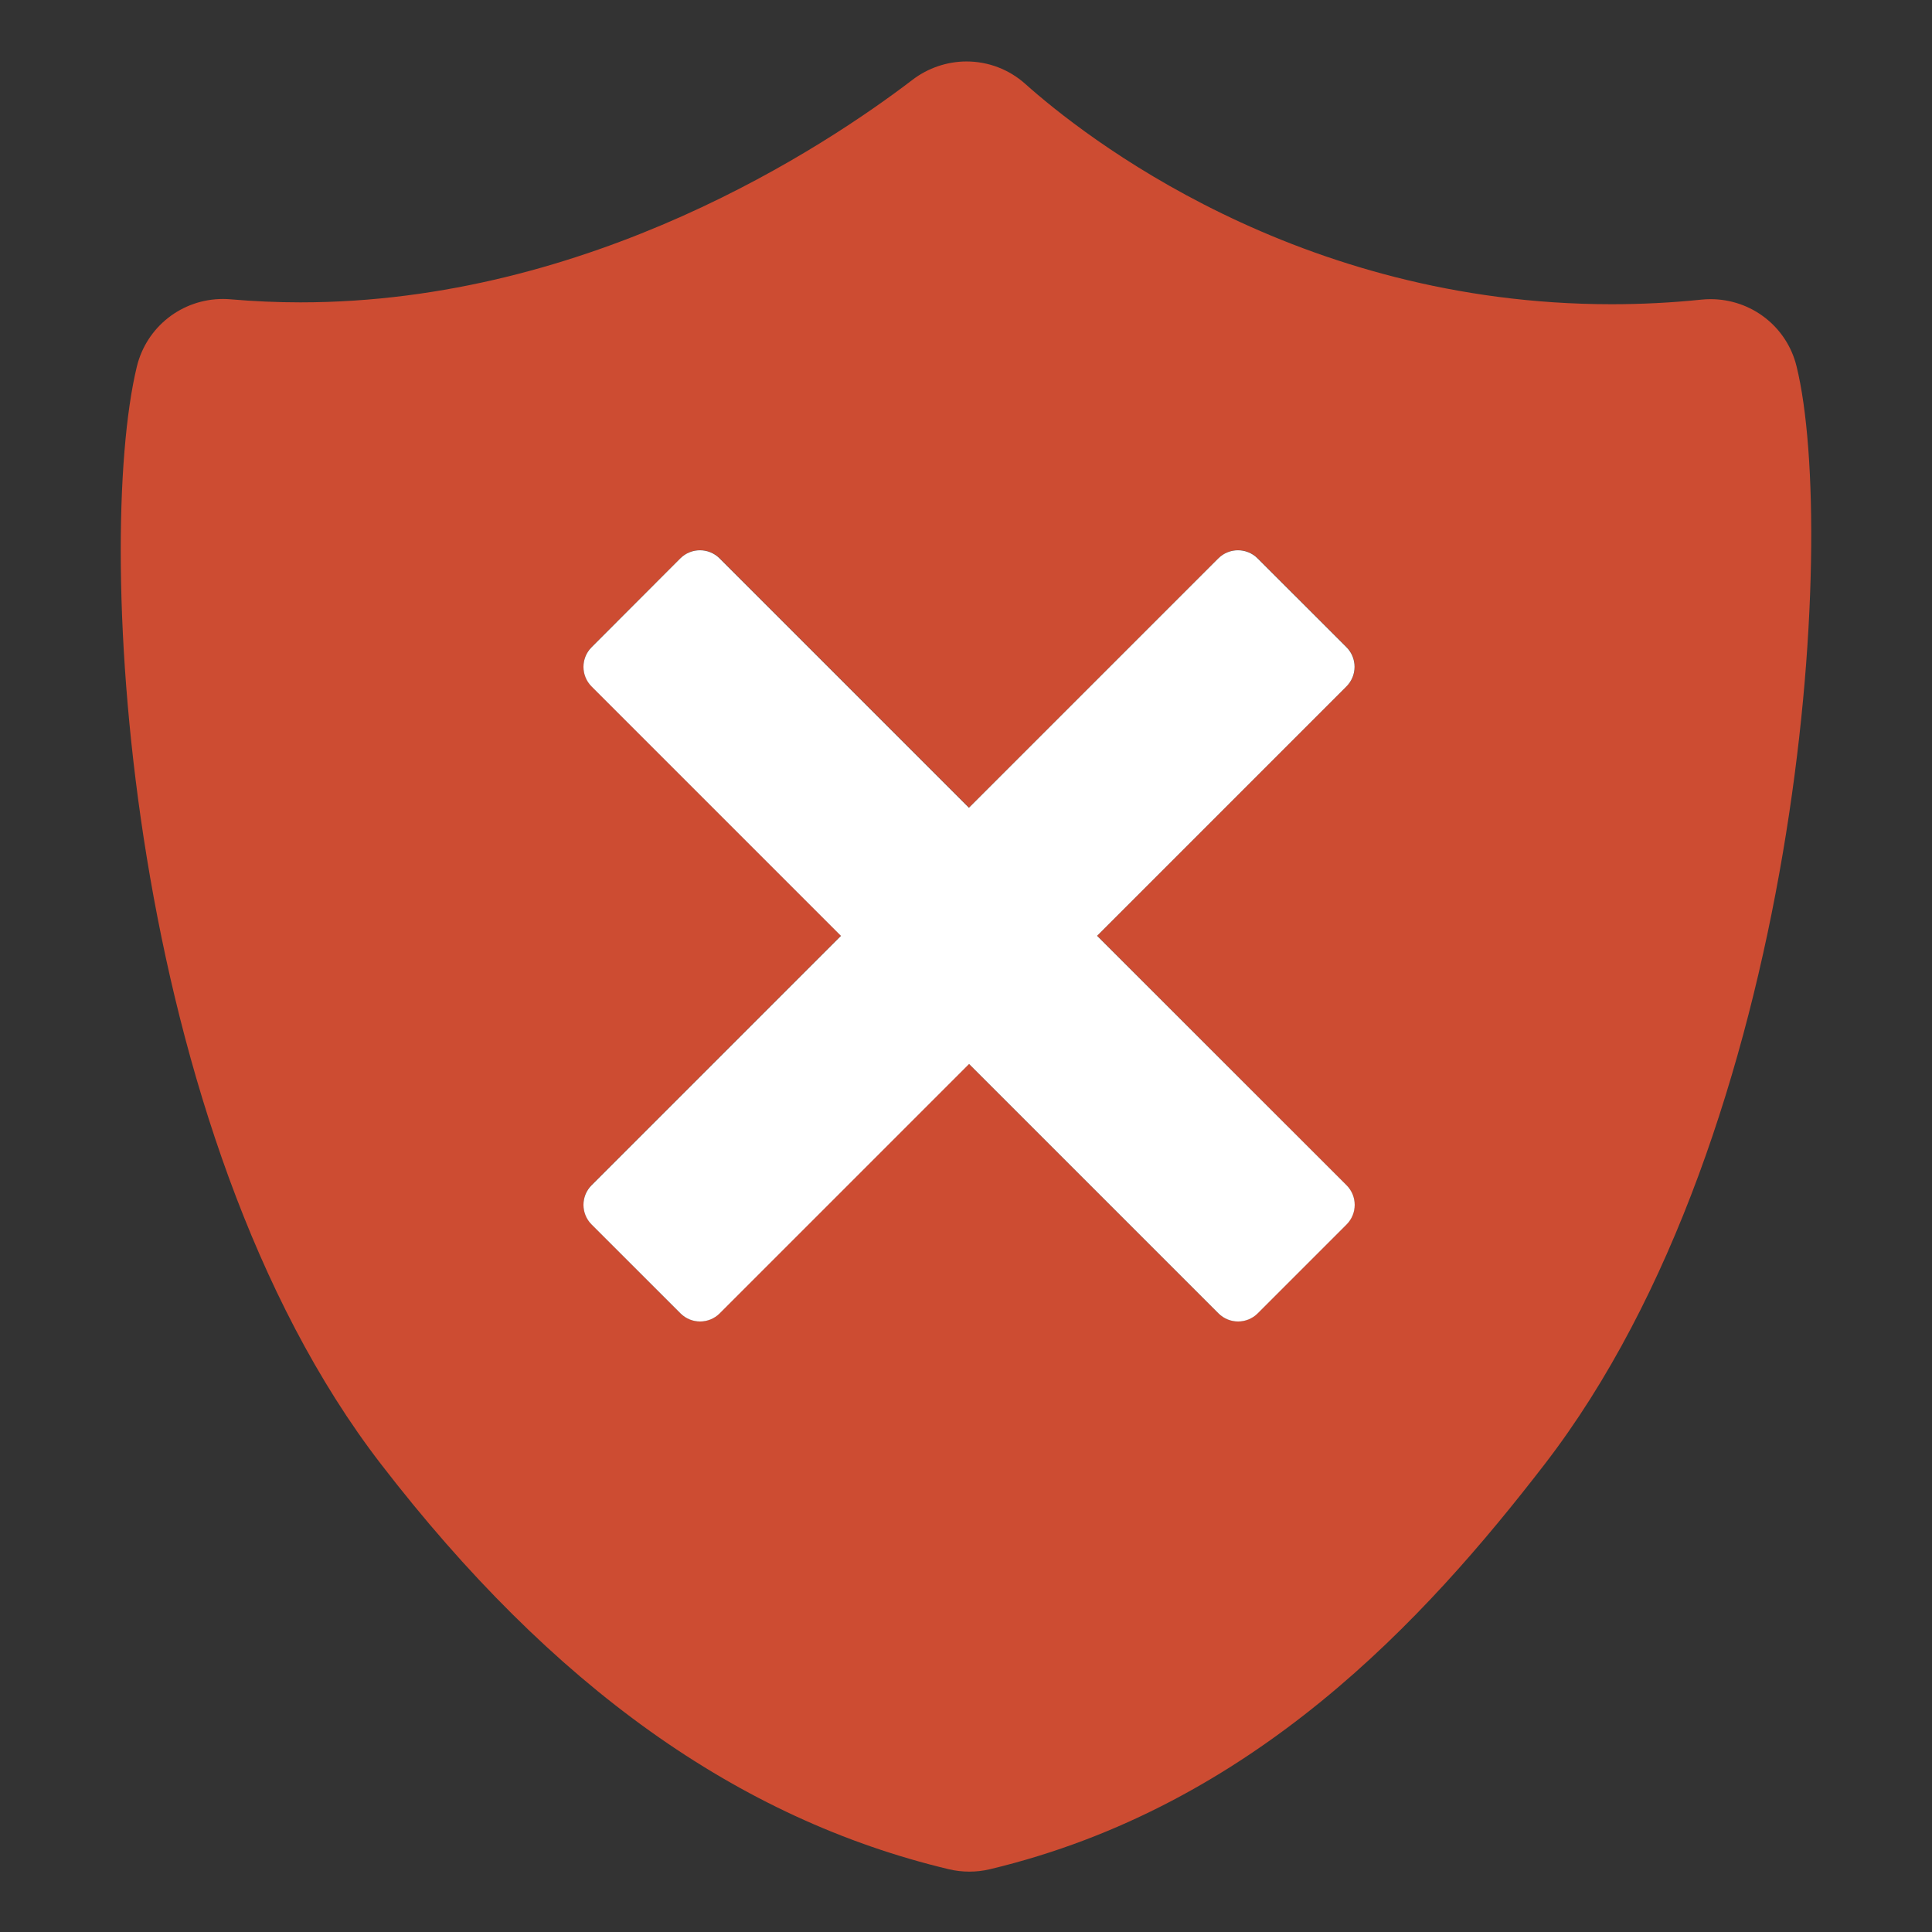 <svg version="1.1" id="Layer_1" xmlns="http://www.w3.org/2000/svg" xmlns:xlink="http://www.w3.org/1999/xlink" x="0px" y="0px" width="32px" height="32px" viewBox="0 0 32 32" enable-background="new 0 0 32 32" xml:space="preserve">
  <rect x="0" y="0" width="32" height="32" fill="#333333" stroke="none"/>
  <g id="icon">
    <path d="M29.756,6.065c-0.161,-0.654,-0.747,-1.11,-1.425,-1.11c-0.051,0,-0.102,0.003,-0.152,0.008c-0.494,0.051,-0.993,0.076,-1.485,0.076c-5.224,0,-8.755,-2.794,-9.713,-3.65c-0.267,-0.239,-0.613,-0.371,-0.972,-0.371c-0.321,0,-0.639,0.108,-0.894,0.303C13.663,2.43,9.772,5.008,4.977,5.008c-0.385,0,-0.772,-0.017,-1.152,-0.05c-0.044,-0.004,-0.087,-0.006,-0.131,-0.006c-0.681,0,-1.268,0.461,-1.428,1.122C1.554,9.017,2.071,18.751,6.31,24.25c2.838,3.683,5.915,5.878,9.408,6.711c0.11,0.026,0.224,0.039,0.339,0.039c0.114,0,0.228,-0.013,0.34,-0.04c4.365,-1.043,7.203,-4.134,9.189,-6.71C29.845,18.722,30.449,8.873,29.756,6.065zM22.301,19.63c0.18,0.18,0.18,0.471,0,0.651l-1.471,1.471c-0.18,0.18,-0.471,0.18,-0.651,0l-4.13,-4.13l-4.13,4.13c-0.18,0.18,-0.471,0.18,-0.651,0L9.799,20.28c-0.18,-0.18,-0.18,-0.471,0,-0.651l4.13,-4.13l-4.13,-4.13c-0.18,-0.18,-0.18,-0.471,0,-0.651l1.471,-1.471c0.18,-0.18,0.471,-0.18,0.651,0l4.13,4.13l4.13,-4.13c0.18,-0.18,0.471,-0.18,0.651,0l1.471,1.471c0.18,0.18,0.18,0.471,0,0.651l-4.13,4.13L22.301,19.63z" fill="#CD4C32"/>
    <path d="M18.171,15.5l4.13,-4.13c0.18,-0.18,0.18,-0.471,0,-0.651L20.83,9.249c-0.18,-0.18,-0.471,-0.18,-0.651,0l-4.13,4.13l-4.13,-4.13c-0.18,-0.18,-0.471,-0.18,-0.651,0L9.799,10.72c-0.18,0.18,-0.18,0.471,0,0.651l4.13,4.13l-4.13,4.13c-0.18,0.18,-0.18,0.471,0,0.651l1.471,1.471c0.18,0.18,0.471,0.18,0.651,0l4.13,-4.13l4.13,4.13c0.18,0.18,0.471,0.18,0.651,0l1.471,-1.471c0.18,-0.18,0.18,-0.471,0,-0.651L18.171,15.5z" fill="#FFFFFF"/>
  </g>
</svg>
